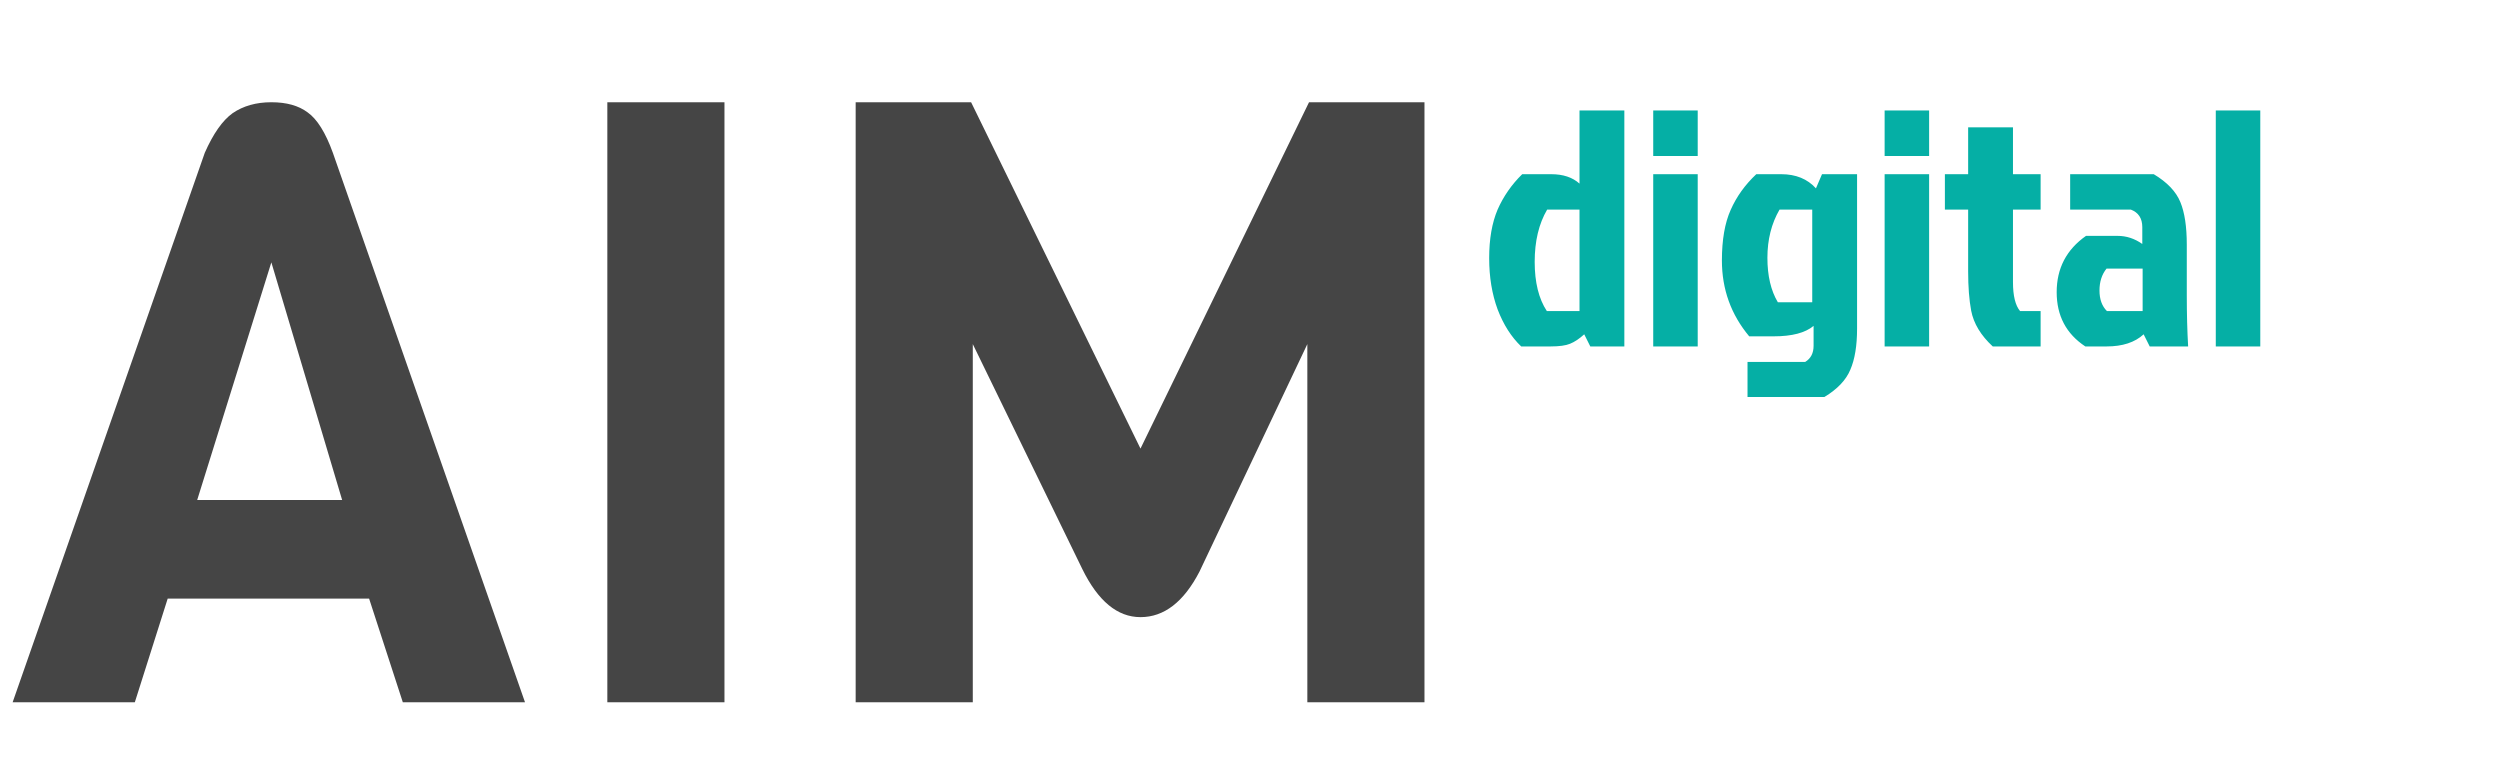 <svg width="267" height="81" viewBox="0 0 267 81" fill="none" xmlns="http://www.w3.org/2000/svg">
<path d="M56.07 75H43.02L39.42 63.93H17.91L14.4 75H1.35L21.87 16.32C22.77 14.28 23.76 12.87 24.84 12.09C25.98 11.31 27.36 10.92 28.98 10.92C30.6 10.92 31.89 11.28 32.85 12C33.87 12.72 34.77 14.16 35.55 16.32L56.07 75ZM36.54 53.4L28.98 28.02L21.06 53.4H36.54ZM77.373 75H64.863V10.92H77.373V75ZM139.624 36.75L128.104 61.05C126.424 64.29 124.324 65.91 121.804 65.91C119.344 65.91 117.274 64.2 115.594 60.78L103.894 36.75V75H91.385V10.92H103.714L121.804 47.91L139.804 10.92H152.134V75H139.624V36.75Z" fill="#454545"/>
<path d="M173.48 37H169.844L169.196 35.704C168.668 36.184 168.164 36.52 167.684 36.712C167.228 36.904 166.532 37 165.596 37H162.464C161.408 35.992 160.568 34.672 159.944 33.04C159.344 31.408 159.044 29.584 159.044 27.568C159.044 25.528 159.344 23.8 159.944 22.384C160.568 20.968 161.444 19.708 162.572 18.604H165.668C166.94 18.604 167.948 18.94 168.692 19.612V11.8H173.48V37ZM168.692 22.384H165.236C164.348 23.896 163.904 25.756 163.904 27.964C163.904 30.148 164.336 31.9 165.2 33.22H168.692V22.384ZM176.564 37V18.604H181.316V37H176.564ZM176.564 11.8H181.316V16.66H176.564V11.8ZM198.335 18.604V35.092C198.335 36.916 198.095 38.38 197.615 39.484C197.159 40.588 196.235 41.56 194.843 42.4H186.635V38.656H192.791C193.391 38.296 193.691 37.72 193.691 36.928V34.804C192.803 35.548 191.387 35.92 189.443 35.92H186.815C184.871 33.592 183.899 30.892 183.899 27.82C183.899 25.612 184.211 23.812 184.835 22.42C185.459 21.004 186.371 19.732 187.571 18.604H190.235C191.795 18.604 193.031 19.108 193.943 20.116L194.591 18.604H198.335ZM193.547 22.384H190.055C189.191 23.872 188.759 25.588 188.759 27.532C188.759 29.452 189.131 31.036 189.875 32.284H193.547V22.384ZM201.278 37V18.604H206.03V37H201.278ZM201.278 11.8H206.03V16.66H201.278V11.8ZM210.198 28.972V22.384H207.714V18.604H210.198V13.6H214.986V18.604H217.938V22.384H214.986V30.124C214.986 31.588 215.238 32.62 215.742 33.22H217.938V37H212.826C211.554 35.824 210.786 34.552 210.522 33.184C210.306 32.032 210.198 30.628 210.198 28.972ZM228.833 28.684H224.981C224.477 29.308 224.225 30.088 224.225 31.024C224.225 31.96 224.489 32.692 225.017 33.22H228.833V28.684ZM221.093 18.604H230.021C231.461 19.468 232.409 20.464 232.865 21.592C233.321 22.696 233.549 24.208 233.549 26.128V31.528C233.549 33.52 233.597 35.344 233.693 37H229.589L228.941 35.704C228.005 36.568 226.685 37 224.981 37H222.713C220.673 35.656 219.653 33.724 219.653 31.204C219.653 28.66 220.697 26.656 222.785 25.192H226.169C227.105 25.192 227.981 25.48 228.797 26.056V24.256C228.797 23.32 228.389 22.696 227.573 22.384H221.093V18.604ZM241.398 11.8V37H236.646V11.8H241.398Z" fill="#05AFA5"/>
</svg>
